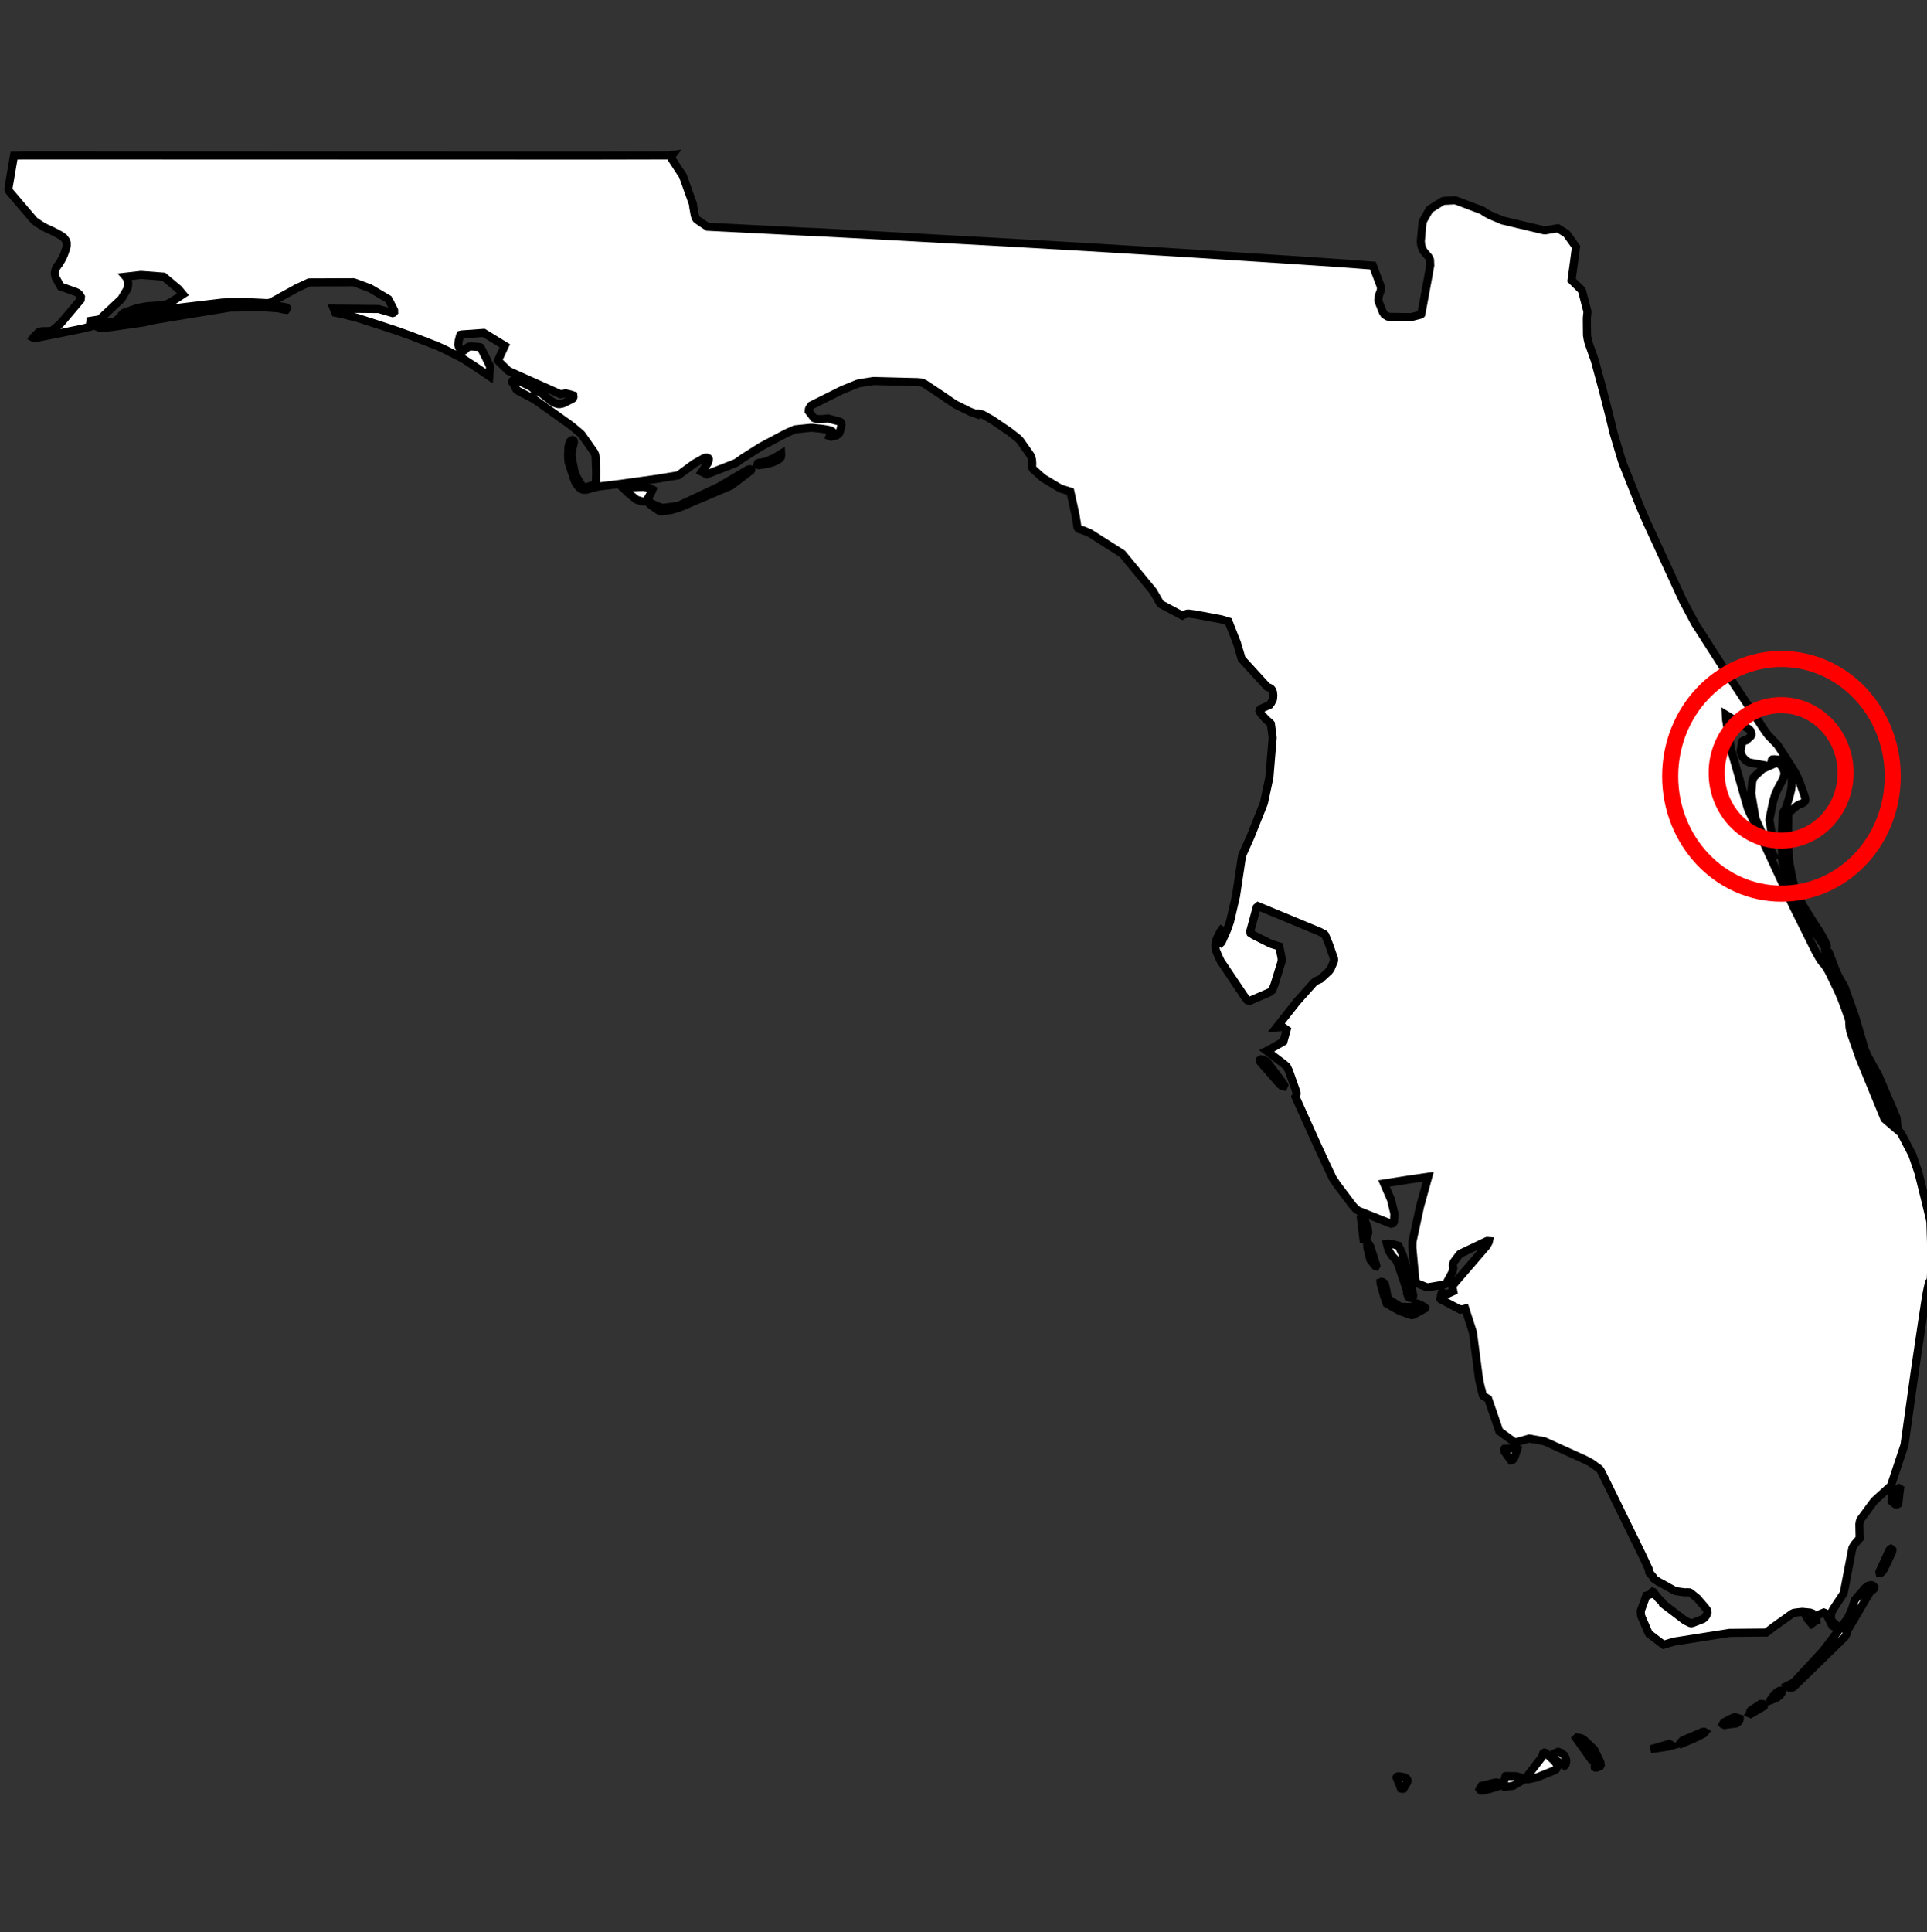 <?xml version="1.0" encoding="UTF-8" standalone="no"?>
<svg
   xmlns:dc="http://purl.org/dc/elements/1.1/"
   xmlns:cc="http://creativecommons.org/ns#"
   xmlns:rdf="http://www.w3.org/1999/02/22-rdf-syntax-ns#"
   xmlns:svg="http://www.w3.org/2000/svg"
   xmlns="http://www.w3.org/2000/svg"
   xmlns:sodipodi="http://sodipodi.sourceforge.net/DTD/sodipodi-0.dtd"
   xmlns:inkscape="http://www.inkscape.org/namespaces/inkscape"
   width="23.957"
   height="24.015"
   viewBox="0 0 23.957 24.015"
   id="svg7635"
   version="1.1"
   inkscape:version="0.91 r"
   sodipodi:docname="LC40.svg">
  <rect x="0" y="0" width="23.957" height="24.015" fill="#333333" stroke="none"/>
  <defs
     id="defs7651" />
  <sodipodi:namedview
     pagecolor="#ffffff"
     bordercolor="#666666"
     borderopacity="1"
     objecttolerance="10"
     gridtolerance="10"
     guidetolerance="10"
     inkscape:pageopacity="0"
     inkscape:pageshadow="2"
     inkscape:window-width="1366"
     inkscape:window-height="747"
     id="namedview7649"
     showgrid="false"
     fit-margin-top="1.79"
     fit-margin-left="0"
     fit-margin-right="0"
     fit-margin-bottom="1.79"
     inkscape:zoom="24.155762"
     inkscape:cx="14.948339"
     inkscape:cy="9.4739273"
     inkscape:window-x="0"
     inkscape:window-y="21"
     inkscape:window-maximized="1"
     inkscape:current-layer="svg7635" />
  <desc
     id="desc7637">world98</desc>
  <g
     id="g7639"
     transform="matrix(0.069,0,0,0.069,-0.003,1.789)"
     style="fill:#ffffff;stroke:#000000;stroke-width:1.459;stroke-miterlimit:4;stroke-dasharray:none">
    <path
       d="m 228.666,163.195 2.42,-1.38 0.202,-0.127 0.582,-2.115 -0.722,-0.507 -1.114,0.1 3.128,-3.962 0.583,-0.735 2.964,-3.32 0.35,-0.32 0.9,-0.4 1.54,-1.42 0.3,-0.42 0.55,-1.29 0.06,-0.31 -0.02,-0.23 -0.88,-2.52 -0.69,-1.69 -0.15,-0.18 -0.8,-0.43 -11.14,-4.62 -0.25,0.21 -1.19,4.37 0.08,0.28 0.59,0.38 3.04,1.53 1.55,0.48 0.33,1.71 0.09,0.46 -0.01,0.54 -1.28,4.14 -0.39,1.01 -0.47,0.38 -3.56,1.54 -0.13,0.05 -0.36,-0.15 -0.65,-0.88 -4.13,-6.15 -0.4,-0.84 -0.43,-1.03 -0.08,-0.31 -0.05,-0.81 0.11,-0.56 0.17,-0.55 0.61,-1.22 0.4,-0.57 0.17,-0.17 -0.55,1.42 -0.2,0.82 0.05,0.47 0.19,0.09 0.19,-0.19 0.96,-2.16 0.54,-1.51 1.07,-4.59 1.1,-7.31 1.53,-3.42 2.33,-5.85 0.09,-0.28 0.97,-4.53 0.59,-7.16 -0.32,-2.49 -0.11,-0.14 -0.73,-0.63 -0.76,-0.82 -0.25,-0.33 -0.2,-0.42 0.07,-0.21 0.22,-0.19 1.52,-0.67 0.3,-0.4 0.29,-0.57 0.05,-0.24 0.03,-0.57 -0.06,-0.52 -0.17,-0.407 -0.14,-0.19 -0.23,-0.16 -0.5,-0.205 -4.596,-5.03 -0.85,-2.874 -1.52,-3.85 -1.33,-0.404 -4.61,-0.86 -1.207,-0.164 -0.29,0.01 -0.734,0.24 -0.16,0.1 -3.93,-2.09 -1.303,-2.28 -5.573,-6.76 -5.91,-3.76 -1.01,-0.41 -0.93,-0.3 -0.15,-0.18 -0.08,-0.15 -0.35,-2.18 -0.93,-4.22 -1.77,-0.55 -3.07,-1.84 -0.22,-0.16 -1.697,-1.53 -0.1,-0.2 -0.04,-0.2 0.036,-0.53 -0.05,-0.71 -0.11,-0.454 -0.15,-0.34 -1.85,-2.63 -0.15,-0.18 -0.31,-0.3 -1.52,-1.19 -3.12,-2.12 -1.69,-0.95 -0.73,-0.14 -0.128,0.14 -1.4,-0.51 -2.63,-1.3 -0.65,-0.42 -1.876,-1.29 -3.08,-2.04 -0.55,-0.213 -0.67,-0.06 -7.84,-0.2 -0.18,0.01 -2.34,0.36 -0.49,0.127 -2.71,1.1 -5.61,2.8 -0.35,0.5 -0.07,0.24 -0.03,0.29 0.94,1.24 0.38,0.15 0.6,0.05 0.697,-0.02 0.85,-0.11 1.95,0.53 0.28,0.1 0.15,0.18 0.06,0.24 -0.01,0.25 -0.21,0.86 -0.167,0.48 -0.14,0.17 -0.38,0.26 -0.96,0.22 -0.27,-0.1 0.08,-0.217 0.43,-0.17 0.18,-0.163 -0.01,-0.09 -0.09,-0.11 -0.18,-0.15 -0.24,-0.13 -0.63,-0.15 -0.927,-0.14 -1.65,-0.18 -0.32,-0.01 -2.87,0.29 -1.593,0.7 -1.09,0.57 -3.52,1.873 -3.23,2.05 -1.12,0.8 -0.436,0.19 -3.305,1.292 -1.62,0.62 -0.9,-0.44 1.05,-1.52 0.11,-0.24 0.09,-0.28 0.01,-0.25 -0.11,-0.18 -0.26,-0.1 -0.31,0.025 -0.24,0.1 -1.7,0.96 -2.86,2.1 -3.75,0.62 -6.79,0.94 -3.94,0.48 -2.114,0.57 -0.57,-0.01 -0.266,-0.1 -0.43,-0.3 -0.44,-0.507 -0.2,-0.32 -0.28,-0.67 -0.5,-1.52 -0.49,-1.54 -0.08,-0.776 -0.01,-0.53 0.07,-1.52 0.2,-0.696 0.11,-0.24 0.18,-0.16 0.21,-0.07 0.23,0.14 0.04,0.19 -0.02,0.27 -0.26,0.99 -0.15,0.86 -0.01,0.25 0.16,1 0.41,2.026 0.19,0.56 0.52,0.96 0.6,0.93 0.15,0.18 0.22,0.13 0.24,0.06 1.43,-0.44 0.39,-0.23 0.1,-0.11 0.05,-1.9 -0.1,-2.67 -0.05,-0.5 -0.18,-0.44 -2.27,-3.22 -0.34,-0.34 -1.495,-1.24 -0.586,-0.43 -6.12,-4.36 -2.88,-1.5 -0.38,-0.304 -0.53,-1.055 -0.12,-0.1 -0.08,-0.104 -0.02,-0.15 0.06,-0.11 0.22,-0.14 0.22,0.01 1.03,0.31 0.16,0.05 1.7,0.84 0.35,0.26 0.34,0.34 0.01,0.16 0.95,0.21 0.19,0.15 1.73,1.37 0.43,0.28 0.5,0.23 0.42,0.11 0.24,0.01 0.47,-0.08 0.18,-0.06 0.24,-0.1 1.33,-0.67 0.2,-0.13 0.09,-0.28 -0.03,-0.25 -0.52,-0.17 -0.87,-0.21 -0.9,0.17 -9.28,-4.15 -0.14,-0.07 -1.86,-1.83 0.13,-0.33 1.1,-2.35 -3.8,-2.33 -3.924,0.28 -0.266,0.06 -0.11,0.24 -0.24,0.97 -0.06,0.6 0.14,0.45 0.11,0.22 0.26,0.31 0.14,0.07 0.31,0.02 0.22,-0.13 0.35,-0.34 0.34,-0.26 0.48,-0.04 0.98,0.065 0.59,0.05 0.13,0.07 0.93,1.84 0.73,1.5 0.05,0.12 -0.03,0.163 -0.13,1.55 -2.48,-1.68 -2.294,-1.49 -1.91,-0.97 -1.38,-0.7 -1.25,-0.57 -4.6,-1.79 -2.5,-0.9 -3.6,-1.19 -3.73,-1.2 -0.832,-0.22 -2.18,-0.54 -0.99,-0.18 -0.29,-0.74 8.12,0.07 2.49,0.73 0.15,-0.05 0.13,-0.14 -0.01,-0.32 -0.82,-1.62 -0.23,-0.4 -3.29,-1.94 -2.7,-1 -0.3,-0.08 -7.98,0.03 -2.3,1.07 -0.39,0.23 -4.28,2.35 -0.63,0.08 -0.61,-0.04 -2.1,-0.1 -2.01,-0.09 -3.26,0.12 -6.673,0.79 -2.02,0.264 -4.23,0.61 -0.782,0.13 -0.8,0.19 -1.27,0.41 -2.93,0.44 0.48,-0.42 0.03,-0.19 0.45,-0.4 2.16,-0.76 0.53,-0.123 0.73,-0.16 0.84,-0.13 2.75,-0.18 0.53,-0.124 0.47,-0.2 0.65,-0.35 L 33,27.1 32.21,26.15 29.525,23.91 25.448,23.6 l -2.76,0.316 0.157,0.18 0.25,0.66 0.04,0.253 -0.01,0.57 -0.126,0.52 -0.14,0.24 -0.95,1.6 -3.909,3.671 -1.64,0.258 -0.21,1.1 -1.252,0.305 -5.422,1.1 -2.568,0.51 -0.737,0.1 -0.14,-0.075 0.09,-0.125 0.9,-0.875 0.17,-0.1 0.52,-0.076 0.96,-0.014 0.52,-0.04 0.34,-0.112 1.369,-1.166 0.354,-0.402 3.32,-3.94 0.05,-0.494 -0.266,-0.44 -0.315,-0.29 -0.343,-0.167 -2.727,-0.97 -0.92,-1.666 -0.112,-0.48 -0.01,-0.38 0.13,-0.58 0.17,-0.39 0.56,-0.76 0.51,-0.88 0.3,-0.7 0.39,-1.15 0.06,-0.3 0.01,-0.57 -0.12,-0.41 -0.38,-0.52 -0.57,-0.42 -1.17,-0.63 -0.48,-0.24 -0.96,-0.43 -0.67,-0.36 -0.44,-0.27 -1.03,-0.71 -0.36,-0.41 -4.13,-4.85 -0.19,-0.43 0.02,-0.29 0.99,-5.77 1.78,-0.03 102.57,0.03 13.69,-0.03 0.58,-0.08 -0.22,0.29 0.04,0.22 0.11,0.27 1.84,2.81 0.11,0.14 1.83,5.13 0.07,0.61 0.26,1.42 0.14,0.43 0.14,0.22 0.27,0.23 1.74,1.16 17.62,0.89 1.83,0.07 9.84,0.52 22.83,1.25 15.67,0.9 15.68,0.95 5.46,0.34 15.67,1.01 5.09,0.34 5.46,0.37 4.73,0.36 1.37,3.63 0.1,0.37 -0.02,0.28 -0.06,0.31 -0.24,0.61 -0.13,0.55 -0.04,0.51 0.13,0.41 0.67,1.67 0.26,0.42 0.18,0.15 0.47,0.27 0.46,0.05 3.75,0.05 1.76,-0.45 0.06,-0.07 0.05,-0.25 1.29,-6.96 0.28,-1.6 -0.04,-0.96 -0.08,-0.24 -0.19,-0.32 -0.91,-1.06 -0.2,-0.42 -0.16,-0.44 -0.07,-0.33 -0.05,-0.61 0.31,-3.36 0.17,-0.41 1.05,-1.84 0.13,-0.14 2.17,-1.363 0.29,-0.11 0.29,-0.02 1.72,-0.09 0.49,0.14 4.23,1.6 0.28,0.11 0.416,0.317 0.95,0.52 2.26,0.95 7.383,1.75 0.33,0.02 2.21,-0.38 1.58,0.98 1.71,2.39 -0.403,3.03 -0.4,2.95 1.8,1.77 0.1,0.22 0.924,3.53 0.04,0.21 -0.11,1.13 0.03,3.04 0.12,0.744 0.15,0.63 1.14,3.23 1.43,5.28 1.17,4.58 0.777,3.19 1.46,4.89 0.33,0.91 2.86,7.16 1.19,2.8 6.62,14.37 2.18,4.1 6.22,9.72 5.8,8.77 0.6,0.9 0.32,0.45 0.275,0.37 1.61,1.67 0.24,0.33 2.22,3.42 0.81,1.3 0.32,0.67 0.46,1.02 0.876,2.443 0.164,0.67 -0.03,0.25 -0.12,0.207 -0.18,0.15 -0.17,0.1 -0.71,0.28 -0.34,0.23 -1.52,1.26 -0.04,2.88 0.1,5.15 0.22,1.43 0.18,0.96 0.27,1.43 0.36,1.42 0.53,1.44 1,1.886 0.23,0.393 1.72,2.76 0.99,1.51 0.49,0.8 0.53,1 0.29,0.69 0.06,0.24 -0.023,0.38 -0.07,0.14 -2.788,-4.12 -2.28,-3.8 -0.33,-0.595 -1.21,-2.7 -0.15,-0.413 -0.28,-0.82 -0.29,-1.08 -0.56,-2.29 -0.08,-0.59 -0.02,-4.73 0.17,-3.27 0.1,-0.28 0.38,-0.59 0.203,-0.54 0.52,-1.736 0.29,-1.17 0.09,-0.66 0.02,-1.18 -0.04,-0.46 -0.11,-0.61 -0.73,-2.252 -0.08,-0.1 -2.17,-0.2 -0.33,0.024 -0.14,0.14 -0.12,0.71 -0.162,0.2 -0.23,0.09 -0.23,0.01 -3.02,-0.54 -0.27,-0.05 -0.47,-0.22 -0.21,-0.16 -0.542,-0.61 -0.177,-0.352 -0.21,-0.62 0.26,-1.62 0.1,-0.27 0.2,-0.11 0.08,-0.02 0.206,0.04 0.166,-0.04 0.65,-0.58 0.18,-0.163 0.13,-0.23 0.01,-0.22 -0.14,-0.47 -0.14,-0.19 -0.33,-0.28 -2.6,-1.63 -1.42,-0.86 0.05,0.88 0.91,5.46 2.93,10.31 0.15,0.44 1.67,3.57 6.4,13.82 4.09,8.22 0.79,1.39 0.42,0.57 0.18,0.15 0.67,0.94 0.44,0.82 1.61,3.36 0.53,1.23 0.62,1.66 0.58,1.64 0.12,0.38 0.12,0.47 -0.04,0.25 0.06,0.784 0.14,0.71 0.14,0.44 1.48,4.23 0.24,0.61 4.3,10.47 2.85,2.44 0.14,0.16 2.01,3.86 0.93,2.694 0.2,0.62 1.3,5.216 0.57,2.37 0.163,0.71 0.1,0.47 0.21,6.64 -0.01,0.8 -0.12,2.7 -0.1,0.594 -0.1,0.1 -0.14,0.1 -0.32,1.45 -0.2,1.03 -0.76,4.96 -1.24,8.36 -1.88,13.45 -2.44,7.32 -0.14,0.17 -2.88,2.61 -2.47,3.35 -0.13,0.37 -0.08,0.49 0.05,2.26 0.06,0.21 -0.99,1.14 -0.29,0.48 -0.08,0.15 -0.04,0.19 -1.53,7.99 -1.84,2.78 -0.43,0.8 -0.036,0.99 0.23,0.51 0.32,0.29 0.787,0.696 -0.05,0.09 -0.07,-0.014 -0.46,-0.09 -0.29,-0.09 -0.23,-0.14 -0.19,-0.37 -0.92,-1.8 -0.19,-0.108 -0.21,-0.08 -2.04,0.87 -0.05,0.175 0.15,0.12 0.13,0.03 1.046,0.07 -0.71,0.22 -0.72,0.54 -0.72,-0.84 -0.21,-0.4 0.47,-0.17 0.38,-0.138 0.02,-0.38 -0.2,-0.078 -1.42,-0.14 -1.08,0.114 -0.47,0.08 -0.24,0.11 -3.33,2.37 -1.37,1.06 -6.64,0.06 -9.98,1.57 -1.89,0.56 -0.7,-0.5 -1.94,-1.49 -0.074,-0.113 -1.315,-3.05 -0.05,-0.24 -0.03,-0.72 1,-2.73 0.78,-0.23 0.14,-0.28 0.09,-0.11 0.12,-0.08 0.13,0.047 0.9,1.14 0.75,0.74 0.05,0.21 4.01,3.05 0.91,0.45 0.2,0.04 0.25,-0.04 1.86,-0.72 0.32,-0.26 0.31,-0.39 0.18,-0.52 -0.03,-0.39 -0.34,-0.48 -1.45,-1.69 -1.2,-0.97 -0.19,-0.1 -0.32,-0.02 -0.62,0.01 -1.46,-0.2 -0.46,-0.19 -2.06,-1.15 -0.63,-0.33 -0.13,-0.08 -0.64,-0.42 -0.11,-0.09 -0.09,-0.24 -0.74,-0.88 -0.11,-0.63 -1.19,-2.55 -6.9,-14.09 -0.37,-0.74 -0.22,-0.4 -0.14,-0.18 -0.173,-0.16 -1.29,-0.927 -0.44,-0.26 -0.94,-0.47 -7.13,-3.23 -2.723,-0.49 -2.57,0.73 -2.82,-2.05 -2,-5.82 -0.84,-0.51 -0.14,-0.17 -0.42,-1.68 -0.26,-1.22 -1.1,-8.41 -1.59,-4.94 0.05,0.23 -0.01,0.23 -0.19,0.23 -0.15,0.09 -0.37,0.08 -3.543,-1.88 -0.067,-0.09 0.202,-0.99 0.04,-0.08 0.09,-0.05 0.05,-0.01 0.11,0.05 0.07,0.09 0.06,0.22 0.06,0.07 0.13,0.01 0.15,-0.03 1.37,-0.63 -0.18,-0.97 6.18,-7.18 0.38,-0.67 0.05,-0.214 -0.32,-0.023 -0.23,0.09 -4.53,2.16 -0.2,0.13 -0.86,1.13 -0.12,0.17 -0.077,0.14 -0.13,0.305 -0.03,0.28 0.07,0.5 -0.12,0.62 -1.17,2.168 -0.19,0.124 -2.97,0.506 -0.24,0.017 -0.32,-0.1 -1.64,-0.67 -0.1,-0.22 -0.105,-0.53 -0.52,-5.58 0.01,-1.09 1.38,-6.385 1.47,-5.33 -3.79,0.55 -4.18,0.66 1.26,2.91 0.61,2.52 -0.07,1.43 -0.09,0.18 -0.19,0.16 -0.25,0.05 -5.68,-2.256 -0.25,-0.115 -0.41,-0.29 -0.604,-0.66 -2.736,-3.638 -0.254,-0.36 -0.62,-0.94 -0.1,-0.22 -1.23,-2.61 -1.45,-3.14 -3.89,-8.64 0.15,-0.23 0.05,-0.28 -0.01,-0.27 -0.35,-1.02 -1.01,-2.86 -0.39,-0.8 -0.52,-0.44 -3.1,-2.37 z"
       id="path7641"
       inkscape:connector-curvature="0"
       style="stroke-width:1.459;stroke-miterlimit:4;stroke-dasharray:none" />
    <path
       d="m 47.377,29.41 -5.865,0.075 -7.283,1.177 -3.75,0.62 -3.39,0.583 -1.03,0.266 -3.93,0.57 -1.57,0.23 -1.71,0.22 -0.27,0.03 -0.18,0.02 -0.6,-0.16 -0.62,-0.25 -0.35,-0.2 -0.05,-0.1 0.06,-0.18 0.17,-0.07 6.48,-0.35 5.62,-1.12 5.97,-0.81 5.18,-0.67 0.63,-0.07 1.3,-0.1 1.5,-0.06 3.2,-0.11 1.93,0.01 0.29,0.04 2.42,0.42 0.18,0.07 0.05,0.06 -0.03,0.13 -0.14,0.2 -0.36,-0.04 -1.06,-0.23 z m 93.423,26.657 -0.062,0.342 -0.14,0.2 -0.14,0.14 -0.53,0.33 -0.684,0.29 -0.734,0.21 -0.71,0.15 -0.975,0.14 -0.28,-0.04 -0.037,-0.04 0.088,-0.27 0.228,-0.1 0.532,-0.05 0.836,-0.21 0.43,-0.19 0.963,-0.43 1.2,-0.72 z m -22.557,9.08 0.71,0.28 0.48,0.138 1.9,-0.24 1.14,-0.228 7.08,-3.33 5.308,-3.117 0.33,-0.05 0.18,0.05 0.01,0.102 -0.05,0.09 -3.56,2.71 -9.19,3.912 -1.49,0.456 -0.26,0.05 -1.56,0.204 -0.39,-0.025 -1.55,-1.08 -0.25,-0.22 -0.05,-0.08 0.05,-0.15 0.19,0.02 0.04,0.05 z m -0.836,-2.407 -0.81,1.445 -0.14,0.14 -0.19,0.075 -0.29,0.025 -0.495,-0.1 -0.722,-0.23 -0.165,-0.113 -1.418,-1.152 -0.873,-0.85 2.912,-0.176 0.735,-0.025 0.52,0.1 0.86,0.21 0.28,0.16 -0.14,0.33 z m 201.416,62.968 -0.063,0.28 0.025,0.202 0.102,0.468 0.164,0.38 0.35,0.735 -0.3,-0.09 -2.76,-6.154 -0.76,-4.53 0.17,-2.13 0.15,-0.48 0.15,-0.33 1.57,-1.47 2.35,-1.03 0.1,-0.02 0.53,0.12 0.24,0.2 0.15,0.16 0.37,0.54 0.16,0.57 0.02,0.2 -0.02,0.44 -0.23,0.66 -0.52,0.97 -0.3,0.54 -0.29,0.62 -0.28,0.62 -0.36,1.19 -0.67,3.24 -0.01,0.23 0.4,2.38 z m 12.033,23.277 0.19,0.43 0.405,0.812 0.93,1.595 1.97,5.547 1.65,5.66 0.51,1.21 1.99,3.57 3.21,7.5 0.1,0.46 0.02,0.26 -0.95,-0.99 -0.12,-0.19 -0.81,-1.6 -3.76,-7.72 -4.61,-13.03 -2.67,-6.84 -0.01,-0.1 0.27,-0.08 0.21,0.01 0.19,0.15 0.1,0.27 z m -102.558,16.337 0.266,0.33 2.648,3.52 0.215,0.38 -0.09,0.215 -0.38,-0.1 -0.353,-0.305 -3.37,-3.862 -0.14,-0.19 -0.036,-0.14 0.037,-0.177 0.165,-0.1 0.342,0.05 0.355,0.165 z m 17.518,28.33 0.29,0.66 0.38,1.064 0.09,0.76 -0.242,0.785 -0.114,0.24 -0.114,0.18 -0.164,0.1 -0.228,-0.07 -0.038,-0.29 -0.443,-3.71 0.063,-0.24 0.19,0.03 0.202,0.27 0.076,0.18 z m 7.84,13.348 -0.316,-1.012 -0.216,-0.684 -1.24,-3.66 -0.305,-0.57 -0.64,-0.684 -0.12,-0.152 -0.53,-0.823 -0.05,-0.114 -0.32,-1.17 0.23,-0.05 0.92,0.15 0.96,0.27 0.61,1.3 0.07,0.18 0.09,0.22 1.28,4.52 0.59,2.69 -0.02,0.22 -0.18,0.17 -0.12,0.08 -0.32,-0.03 -0.24,-0.16 -0.21,-0.55 z m -5.674,-5.09 0.038,0.164 -0.05,0.088 -0.18,-0.063 -0.834,-1.06 -0.063,-0.17 -0.495,-2.02 -0.025,-0.59 0.126,-0.14 0.17,0.06 0.12,0.18 0.14,0.24 z m 2.102,5.952 0.127,0.253 2.16,1.368 1.99,0.05 0.39,-0.024 0.26,-0.18 -0.02,-0.27 0.1,-0.12 0.26,-0.05 0.56,0.19 0.61,0.34 0.24,0.16 0.08,0.11 -0.03,0.09 -2.15,1.16 -0.25,0.05 -0.3,-0.08 -1.77,-0.64 -0.66,-0.34 -1.57,-0.89 -0.23,-0.14 -0.11,-0.31 -0.43,-1.29 -0.54,-1.97 -0.02,-0.27 0.19,-0.07 0.16,0.03 0.3,0.19 0.08,0.1 0.07,0.11 0.24,1.04 z m 23.002,27.064 0.354,0.152 -0.468,1.405 -0.177,0.38 -0.266,0.216 -0.26,0.05 -1.14,-1.56 -0.05,-0.12 -0.04,-0.27 0.09,-0.12 0.17,-0.01 z m 69.017,9.764 -0.063,0.304 -0.113,0.076 -0.23,0.025 -0.138,-0.025 -0.09,-0.05 -0.53,-0.432 -0.08,-0.114 0.1,-1.177 0.86,-0.862 0.26,-0.24 0.1,-0.038 0.21,0.127 -0.07,0.48 z m -1.38,9.41 -0.165,0.418 -1.052,2.19 -0.265,0.406 -0.17,0.19 -0.14,0.1 -0.24,-0.012 -0.03,-0.14 1.75,-3.837 0.17,-0.253 0.17,-0.1 0.19,0.1 0.08,0.114 -0.02,0.228 -0.08,0.215 -0.09,0.07 z m -17.593,23.112 0.253,-0.203 5.167,-5.59 2.065,-2.71 1.036,-1.41 1.31,-1.69 0.79,-1.76 0.47,-1.54 1.9,-2.19 0.27,-0.24 0.24,-0.14 0.43,-0.12 0.22,0.01 0.32,0.15 0.16,0.22 -0.05,0.25 -0.09,0.11 -0.15,0.13 -0.33,0.1 -4.41,7.5 0.03,0.3 -0.21,0.41 -0.15,0.2 -9.08,8.86 -0.27,0.18 -0.22,0.05 -0.44,-0.03 -0.31,-0.13 -0.1,-0.14 z m -2.027,1.658 -0.07,0.19 -0.272,0.394 -0.58,0.43 -0.34,0.165 -0.81,0.32 -0.01,-0.03 0.49,-0.7 0.6,-0.64 0.56,-0.34 0.23,-0.03 0.07,0.08 z m -3.268,2.357 -0.012,0.215 -0.355,0.228 -2,1.165 -0.153,-0.063 0.027,-0.04 0.062,-0.39 0.152,-0.203 1.735,-1.12 0.41,0.04 0.03,0.03 z m -4.332,2.558 -0.152,0.342 -0.21,0.24 -0.29,0.178 -0.28,0.038 -1.82,0.24 -0.3,-0.12 -0.01,-0.01 0.12,-0.24 0.14,-0.14 1.07,-0.568 0.86,-0.355 0.87,0.272 z m -10.55,4.09 0.265,-0.28 2.774,-1.19 0.85,-0.353 0.278,-0.013 0.095,0.07 0.02,0.01 -0.154,0.2 -0.1,0.07 -0.12,0.06 -1.71,0.85 -2.63,1.1 z m -15.466,3.673 -0.405,-0.24 -0.304,-0.254 -2.736,-3.85 0.165,-0.152 0.57,0.102 0.19,0.063 0.14,0.063 0.442,0.304 1.06,1.013 0.66,0.633 1.05,2.145 0.08,0.185 0.06,0.494 -0.1,0.177 -0.59,0.25 -0.28,0.02 -0.09,-0.05 -0.03,-0.16 0.15,-0.71 z m 13.313,-3.33 0.523,0.297 -0.587,0.17 -1.963,0.305 -1.33,0.202 z m -20.216,1.494 0.278,-0.05 0.507,0.2 0.06,0.04 0.47,0.38 0.15,0.278 0.15,0.418 0.04,0.202 0.02,0.14 -0.05,0.278 -0.07,0.317 -0.12,0.203 -0.08,0.05 -1.71,-1.127 -0.13,-0.34 -0.05,-0.43 0.04,-0.31 0.06,-0.01 z m -0.254,3.153 -0.202,0.127 -3.23,1.29 -1.557,0.33 -0.5,-0.037 -0.01,-0.03 3.16,-4.112 0.03,-0.29 0.08,-0.216 0.21,-0.127 0.23,0.05 0.09,0.077 1.13,1.05 0.38,0.356 0.41,0.57 0.08,0.43 -0.04,0.127 -0.17,0.328 z m -6.128,1.9 0.056,0.086 -1.57,0.92 -1.57,0.2 -0.208,-0.19 0.15,-0.92 0.257,-0.82 0.086,-0.03 1.856,0.03 0.65,0.2 0.26,0.53 z m -21.116,-0.532 0.342,0.19 0.14,0.177 0.088,0.24 -0.077,0.317 -0.68,1.14 -0.22,0.025 -0.22,-0.063 -0.79,-1.99 0.05,-0.09 0.13,-0.08 0.14,-0.04 0.87,0.12 z m 15.35,2.115 -1.265,0.29 -0.31,-0.024 -0.11,-0.076 -0.11,-0.15 0.08,-0.154 0.29,-0.47 2.37,-0.568 0.22,-0.025 0.3,0.03 0.36,0.15 0.12,0.09 0.14,0.19 -0.06,0.1 z"
       id="path7643"
       inkscape:connector-curvature="0"
       style="stroke-width:1.459;stroke-miterlimit:4;stroke-dasharray:none" />
  </g>
  <path
     d="M 23.468,9.465"
     id="path7645"
     inkscape:connector-curvature="0"
     style="fill:none;stroke:#ff0000;stroke-width:0.274;stroke-linecap:round;stroke-linejoin:bevel" />
  <path
     d="M 22.87,9.427"
     id="path7647"
     inkscape:connector-curvature="0"
     style="fill:none;stroke:#ff0000;stroke-width:0.274;stroke-linecap:round;stroke-linejoin:bevel" />
  <path
     d="m 23.531,9.649 c 0,0.806 -0.619,1.459 -1.384,1.459 -0.764,0 -1.383,-0.653 -1.383,-1.459 0,-0.805 0.618,-1.458 1.383,-1.458 0.764,0 1.384,0.653 1.384,1.459 z"
     id="path5410"
     inkscape:connector-curvature="0"
     style="fill:none;stroke:#ff0000;stroke-width:0.2;stroke-linecap:round;stroke-linejoin:bevel;stroke-miterlimit:4;stroke-dasharray:none" />
  <path
     d="m 22.945,9.607 c 0,0.465 -0.359,0.842 -0.802,0.842 -0.443,0 -0.801,-0.377 -0.801,-0.842 0,-0.465 0.359,-0.842 0.801,-0.842 0.443,0 0.802,0.377 0.802,0.842 z"
     id="path5412"
     inkscape:connector-curvature="0"
     style="fill:none;stroke:#ff0000;stroke-width:0.2;stroke-linecap:round;stroke-linejoin:bevel;stroke-miterlimit:4;stroke-dasharray:none" />
</svg>
